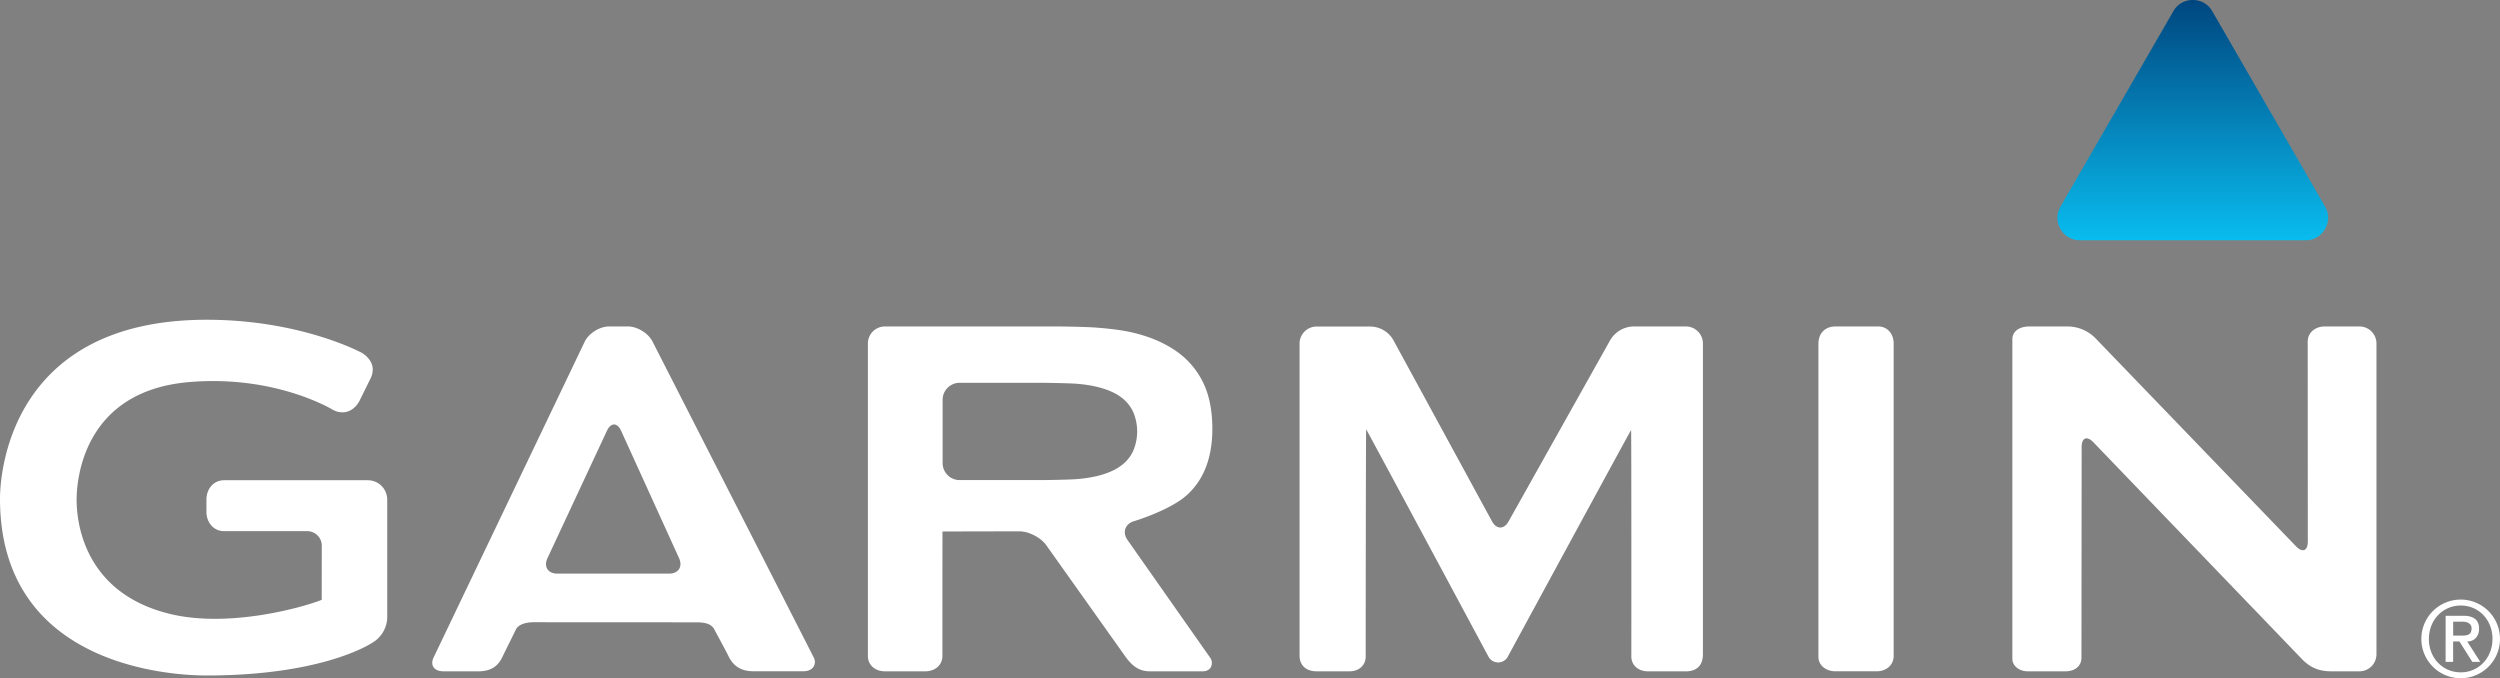 <svg xmlns="http://www.w3.org/2000/svg" xmlns:xlink="http://www.w3.org/1999/xlink" viewBox="0 0 1723.93 467.69">
  <rect x="0" y="0" width="1723.93" height="467.69" fill="#808080" stroke="none"/>
  <defs>
    <style>
      .a {
        fill: #fff;
      }

      .b {
        fill-rule: evenodd;
        fill: url(#a);
      }
    </style>
    <linearGradient id="a" x1="1676.83" y1="-50.86" x2="1676.83" y2="-216.55" gradientUnits="userSpaceOnUse">
      <stop offset="0" stop-color="#09bcef"/>
      <stop offset="1" stop-color="#00467f"/>
    </linearGradient>
  </defs>
  <path class="a" d="M614.73,19.05c-2.86-5.77-10.49-10.48-17-10.48H584.66c-6.44,0-14,4.76-16.77,10.57l-104,217.36c-2.89,5.75.25,9.87,6.71,9.87h24c9.49,0,13.84-4.32,16.41-9.61s8.31-16.78,9.41-19.13c1.48-3.17,6.05-5.12,12.5-5.11l111.94.06c6.46,0,10.6,1.24,12.51,5,1.24,2.48,7,12.82,9.78,18.47s7.6,10.27,16.84,10.27h34.89c6.45,0,9.27-4.9,7-9.45S614.73,19.05,614.73,19.05ZM549,179c-6.44,0-9.48-4.8-6.76-10.64l41-87.83c2.73-5.85,7.14-5.81,9.8,0L633,168.35c2.66,5.86-.43,10.66-6.87,10.66ZM1418.66,20.73V236.36c0,5.94,5.27,10,11.73,10h28.43c6.45,0,11.72-4.12,11.72-10.57V20.29c0-6.46-4.16-11.72-10.61-11.72h-29.54C1423.93,8.57,1418.66,12.54,1418.66,20.73ZM942.22,155.79c-3.7-5.28-1.67-11.11,4.51-12.95,0,0,24.57-7.35,36.32-17.89s17.68-25.85,17.68-45.74q0-19.51-6.8-32.85a56.16,56.16,0,0,0-19.48-21.7q-12.68-8.39-30.34-12.26c-11.79-2.55-27.7-3.3-27.7-3.3-6.45-.29-17-.53-23.43-.53H774.91A11.75,11.75,0,0,0,763.2,20.29V235.8c0,6.45,5.28,10.57,11.71,10.57h27.94c6.45,0,11.73-4.12,11.73-10.57,0,0,0-85.72.07-85.72s.08-.05.08-.11,53-.13,53-.13c6.44,0,14.76,4.31,18.49,9.59l55,77.41c5.11,6.86,10,9.53,16.42,9.53H994.1c6.45,0,7.46-6.08,5.23-9.24S942.22,155.79,942.22,155.79ZM920,112a97,97,0,0,1-15.39,2c-6.43.29-17,.51-23.42.51H826.45a11.75,11.75,0,0,1-11.72-11.72V59.14a11.75,11.75,0,0,1,11.72-11.72h54.74c6.45,0,17,.23,23.42.5a96.39,96.39,0,0,1,15.39,2c7.23,1.67,13,4,17.17,7a26.3,26.3,0,0,1,9,10.66,34.39,34.39,0,0,1,0,26.76,26.21,26.21,0,0,1-9,10.65C933,108,927.23,110.37,920,112ZM1767.72,8.57c-6.44,0-11.66,4.25-11.66,10.46,0,3,.07,137.85.07,137.85,0,6.46-3.65,7.93-8.13,3.28L1610,17a27,27,0,0,0-19.87-8.42h-26c-8.17,0-11.74,4.35-11.74,8.77V237.77c0,4.4,4.19,8.6,10.65,8.6h26c6.43,0,11-3.51,11-9.45,0-3,.13-145.22.13-145.22,0-6.44,3.65-7.91,8.11-3.26l143.93,149.62c4.56,4.58,10.12,8.31,20,8.31h19.53a11.75,11.75,0,0,0,11.73-11.73V20.29A11.74,11.74,0,0,0,1791.7,8.57ZM1205,143c-3.14,5.63-8.28,5.61-11.38,0l-67.46-123.9a18.58,18.58,0,0,0-16.95-10.48h-36.59a11.75,11.75,0,0,0-11.74,11.72V235.52c0,6.44,4.24,10.85,11.74,10.85h22.74c6.46,0,11.11-4.07,11.11-10.29,0-3,.09-156.55.34-156.55S1191,236,1191,236a7.57,7.57,0,0,0,13.61,0S1289.24,80,1289.49,80s.17,151.62.17,156.1c0,6.22,5,10.29,11.43,10.29h26.2c6.46,0,11.72-3.22,11.72-11.73V20.29a11.74,11.74,0,0,0-11.72-11.72h-35.08a19.08,19.08,0,0,0-17.54,10.17Z" transform="translate(-164.73 216.55)"/>
  <path class="a" d="M164.73,127.25c0,116.13,118.77,122,142.58,122,78.82,0,112.13-21.3,113.51-22.22a20.78,20.78,0,0,0,10.93-19V128a13.41,13.41,0,0,0-13.4-13.4h-99c-7.41,0-12.27,6-12.27,13.4v8.3c0,7.4,4.86,13.42,12.27,13.42h57.27a10,10,0,0,1,10,10s-.05,35.13-.05,37.36c-11.32,4.62-62.85,19.68-104.26,9.8-60.07-14.37-64.75-63.92-64.75-78.77,0-12.45,3.73-74.87,77.5-81.18,59.71-5.11,99,19,99.43,19.23,7,3.64,14.28,1.05,18.19-6.38,0-.06,7.45-15.1,7.45-15.1,3.09-6.19,2.06-12.6-5.5-17.73-.5-.28-42.36-23-107.32-23C168.72,3.94,164.73,114.64,164.73,127.25Z" transform="translate(-164.73 216.55)"/>
  <path class="b" d="M1754.6-50.86H1599.06a15.18,15.18,0,0,1-13.45-7.77,15.18,15.18,0,0,1,0-15.52l77.78-134.63a15.12,15.12,0,0,1,13.44-7.76,15.15,15.15,0,0,1,13.44,7.76L1768-74.16a15.15,15.15,0,0,1,0,15.53A15.18,15.18,0,0,1,1754.6-50.86Z" transform="translate(-164.73 216.55)"/>
  <path class="a" d="M1861.55,196.9A27.12,27.12,0,1,1,1834.42,224,27.15,27.15,0,0,1,1861.55,196.9Zm.07,50.18c12.47,0,21.86-10.07,21.86-23.07S1874.09,201,1861.62,201s-22,10.07-22,23.06S1849,247.08,1861.62,247.08Zm-10.45-39h12.17c7.29,0,10.9,2.93,10.9,8.94,0,5.11-3.23,8.79-8.19,8.79l9,14.05h-5.49l-8.86-14.05h-4.36v14.05h-5.19Zm5.19,13.67h6.16c4,0,6.53-.82,6.53-4.95,0-3.62-3.23-4.67-6.53-4.67h-6.16Z" transform="translate(-164.73 216.55)"/>
</svg>
